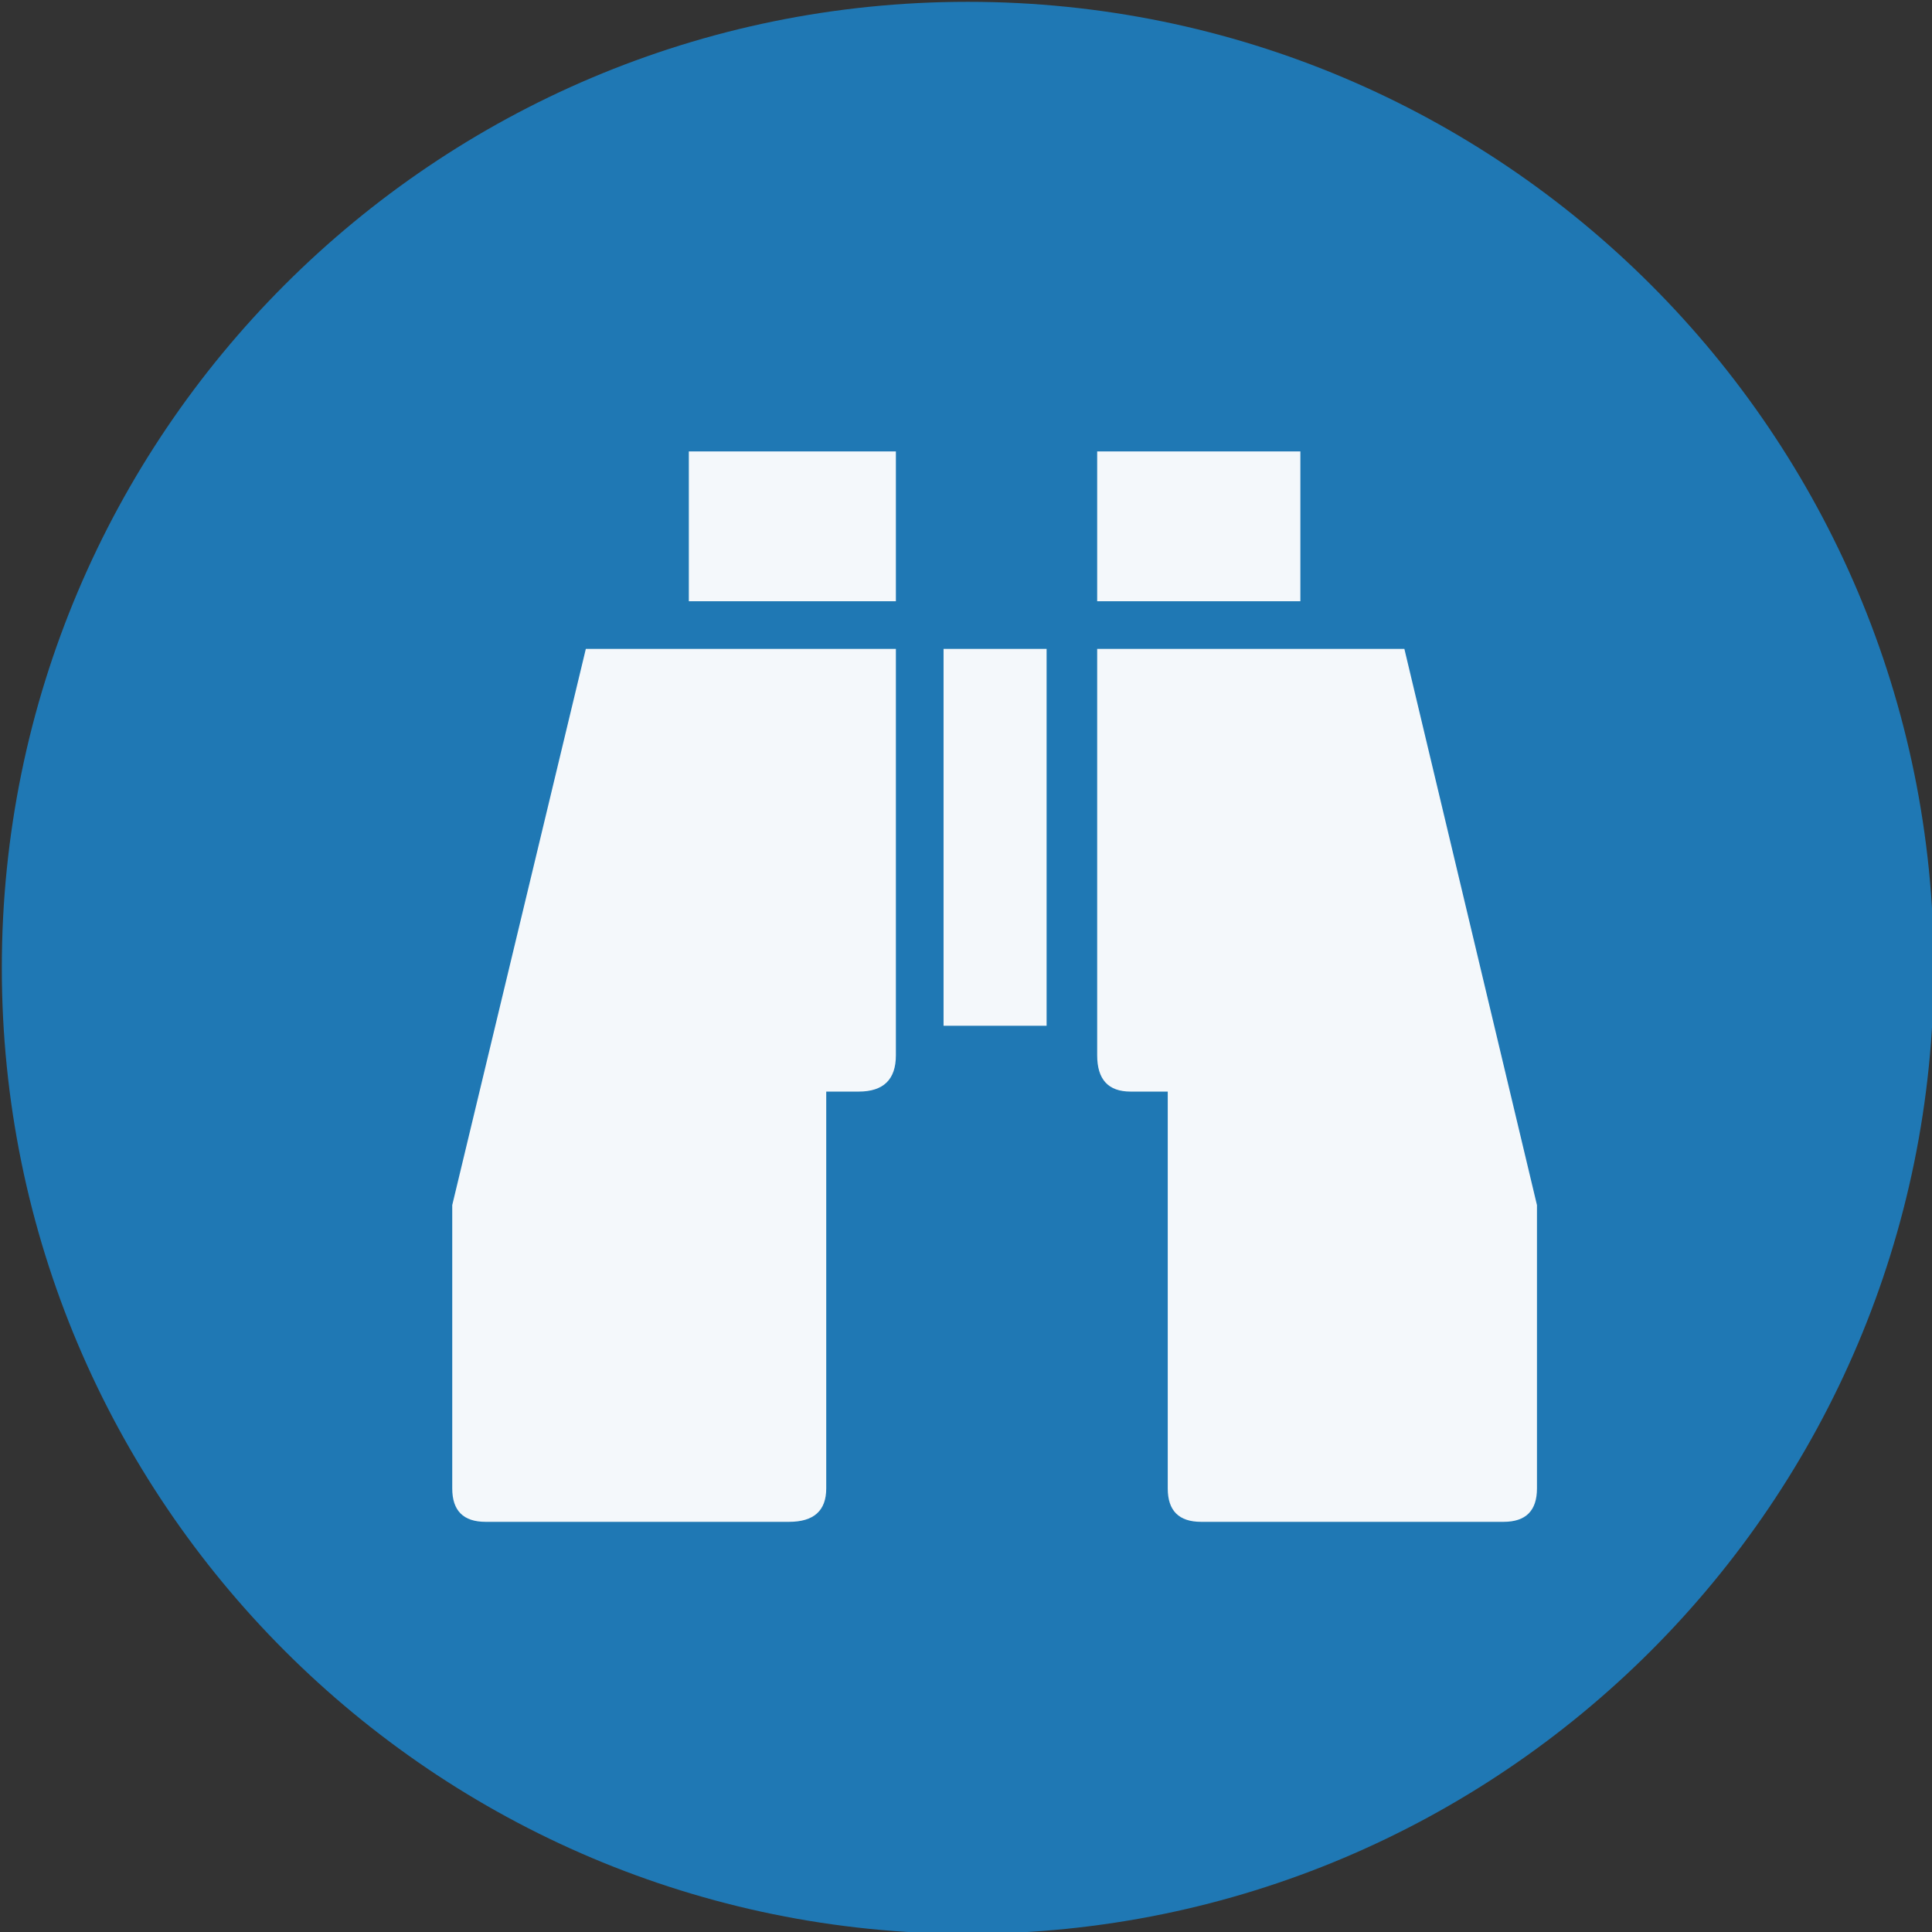 <?xml version="1.0" encoding="UTF-8" standalone="no"?>
<svg width="11.25mm" height="11.25mm"
 viewBox="-5.3 -5.3 42.52 42.52"
 xmlns="http://www.w3.org/2000/svg" xmlns:xlink="http://www.w3.org/1999/xlink"  version="1.2" baseProfile="tiny">
<rect x="-5.3" y="-5.3" width="42.52" height="42.52" fill="#333333" stroke="none"/>
<title>Qt SVG Document</title>
<desc>Generated with Qt</desc>
<defs>
</defs>
<g fill="none" stroke="black" stroke-width="1" fill-rule="evenodd" stroke-linecap="square" stroke-linejoin="bevel" >

<g fill="#1f78b4" fill-opacity="1" stroke="none" transform="matrix(1,0,0,1,0,0)"
font-family="MS Shell Dlg 2" font-size="7.8" font-weight="400" font-style="normal" 
>
<path vector-effect="non-scaling-stroke" fill-rule="evenodd" d="M37.26,16 C37.26,27.741 27.741,37.26 16,37.26 C4.259,37.26 -5.26,27.741 -5.26,16 C-5.26,4.259 4.259,-5.26 16,-5.26 C27.741,-5.26 37.26,4.259 37.26,16 "/>
</g>

<g fill="#ffffff" fill-opacity="0.949" stroke="none" transform="matrix(1,0,0,1,16.567,13.165)"
font-family="MS Shell Dlg 2" font-size="7.8" font-weight="400" font-style="normal" 
>
<path vector-effect="none" fill-rule="evenodd" d="M-8.974,-4.184 L-2.15,-4.184 L-2.15,4.761 C-2.15,5.293 -2.423,5.559 -2.969,5.559 L-3.683,5.559 L-3.683,14.293 C-3.683,14.783 -3.956,15.028 -4.502,15.028 L-11.179,15.028 C-11.669,15.028 -11.914,14.783 -11.914,14.293 L-11.914,8.876 L-11.914,8.057 L-8.974,-4.184 M6.752,-5.233 L2.28,-5.233 L2.28,-8.53 L6.752,-8.53 L6.752,-5.233 M11.959,8.057 L11.959,14.293 C11.959,14.783 11.714,15.028 11.224,15.028 L4.568,15.028 C4.078,15.028 3.833,14.783 3.833,14.293 L3.833,5.559 L3.015,5.559 C2.525,5.559 2.28,5.293 2.28,4.761 L2.28,-4.184 L9.041,-4.184 L11.959,8.057 M-1.101,-4.184 L1.167,-4.184 L1.167,4.11 L-1.101,4.11 L-1.101,-4.184 M-6.707,-8.53 L-2.15,-8.53 L-2.15,-5.233 L-6.707,-5.233 L-6.707,-8.53"/>
</g>

<g fill="#1f78b4" fill-opacity="1" stroke="none" transform="matrix(1,0,0,1,0,0)"
font-family="MS Shell Dlg 2" font-size="7.8" font-weight="400" font-style="normal" 
>
</g>
</g>
</svg>
